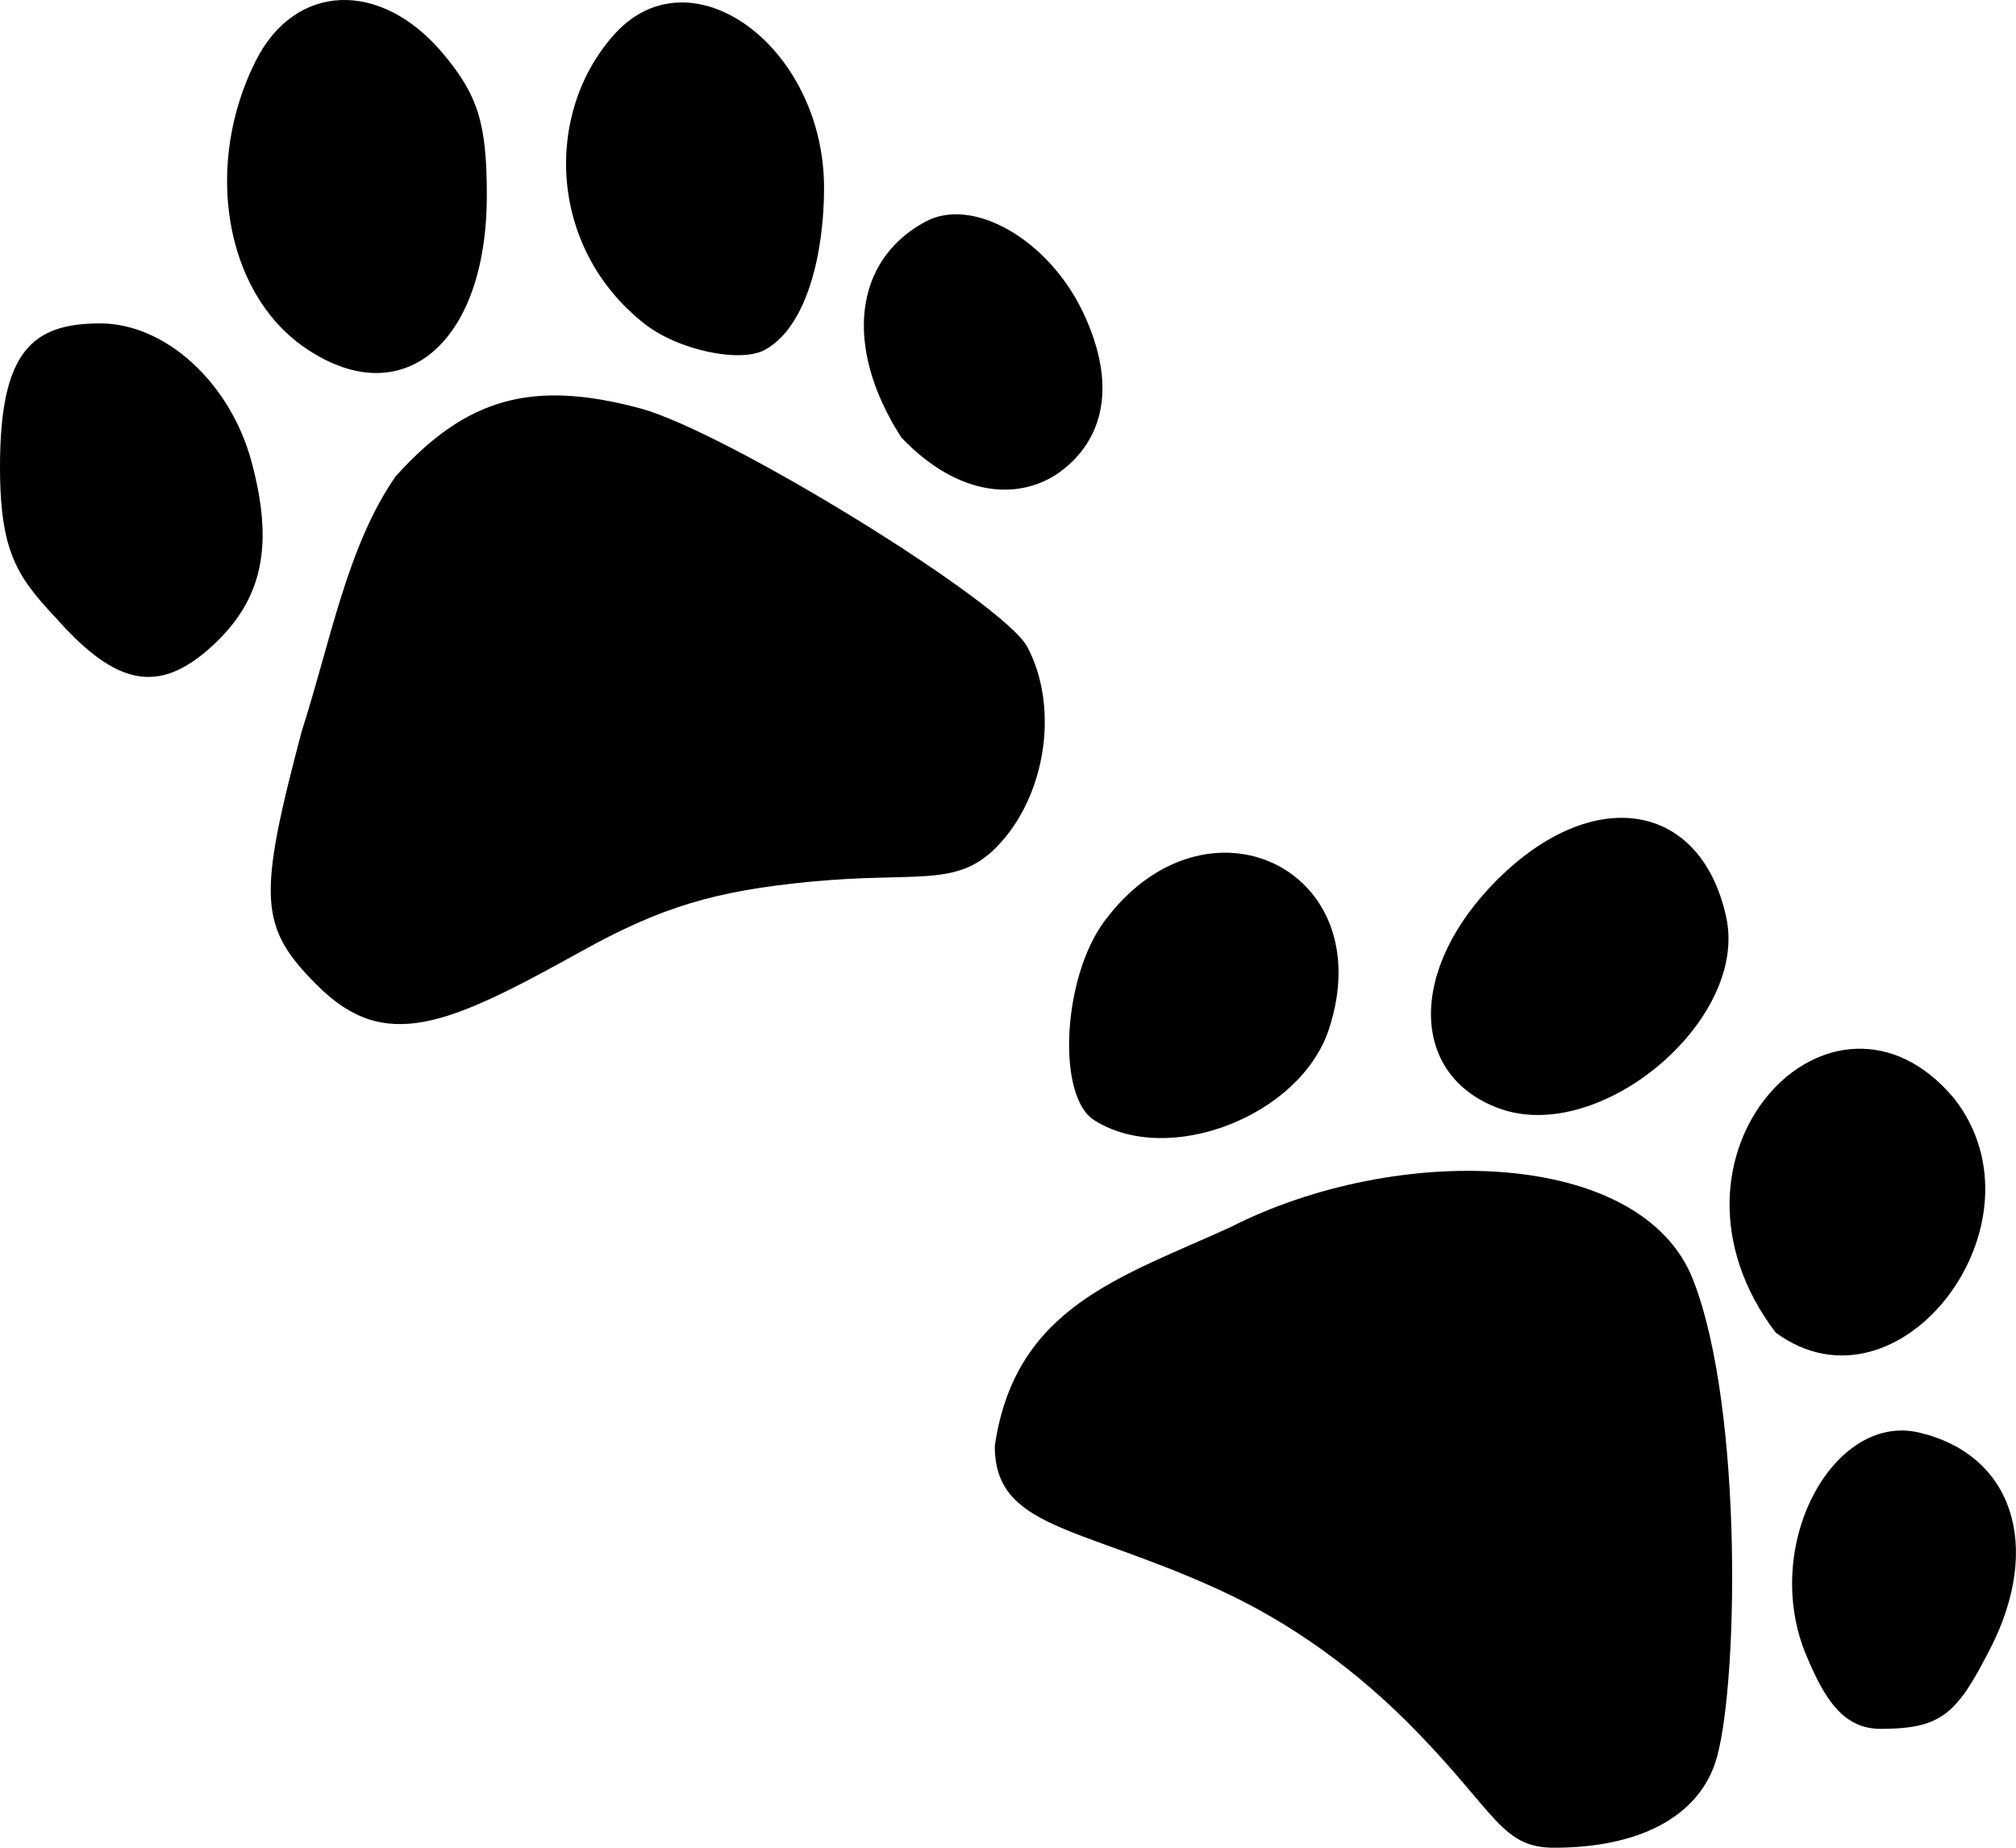 <?xml version="1.0" encoding="UTF-8" standalone="no"?>
<!-- Created with Inkscape (http://www.inkscape.org/) -->

<svg
   xmlns:dc="http://purl.org/dc/elements/1.1/"
   xmlns:cc="http://creativecommons.org/ns#"
   xmlns:rdf="http://www.w3.org/1999/02/22-rdf-syntax-ns#"
   xmlns:svg="http://www.w3.org/2000/svg"
   xmlns="http://www.w3.org/2000/svg"
   xmlns:sodipodi="http://sodipodi.sourceforge.net/DTD/sodipodi-0.dtd"
   xmlns:inkscape="http://www.inkscape.org/namespaces/inkscape"
   width="120"
   height="110"
   viewBox="0 0 31.75 29.104"
   version="1.1"
   id="svg8"
   inkscape:version="0.92.5 (2060ec1f9f, 2020-04-08)"
   sodipodi:docname="purrBnBLogo.svg">
  <defs
     id="defs2" />
  <sodipodi:namedview
     id="base"
     pagecolor="#ffffff"
     bordercolor="#666666"
     borderopacity="1.0"
     inkscape:pageopacity="0.0"
     inkscape:pageshadow="2"
     inkscape:zoom="2.8"
     inkscape:cx="15.727284"
     inkscape:cy="82.48409"
     inkscape:document-units="px"
     inkscape:current-layer="layer1"
     showgrid="false"
     units="px"
     inkscape:window-width="1920"
     inkscape:window-height="1080"
     inkscape:window-x="0"
     inkscape:window-y="-30"
     inkscape:window-maximized="1" />
  <g
     inkscape:label="Layer 1"
     inkscape:groupmode="layer"
     id="layer1"
     transform="translate(0,-267.896)">
    <path
       style="fill:#000000;stroke-width:0.266"
       d="m 22.347,295.207 c -0.958,-0.994 -2.018,-1.756 -3.173,-2.282 -2.193,-0.999 -3.507,-0.957 -3.507,-2.253 0.319,-2.195 1.994,-2.659 3.714,-3.448 2.639,-1.341 6.472,-1.231 7.281,0.824 0.809,2.055 0.71,6.581 0.346,7.63 -0.293,0.845 -1.206,1.322 -2.531,1.322 -0.813,0 -0.907,-0.525 -2.13,-1.793 z m 6.098,-1.242 c -0.718,-1.726 0.428,-3.824 1.781,-3.504 1.482,0.351 1.938,1.796 1.123,3.394 -0.533,1.045 -0.768,1.268 -1.722,1.273 -0.593,0.003 -0.889,-0.459 -1.182,-1.164 z m -0.48,-5.079 c -2.122,-2.806 0.897,-5.972 2.81,-3.689 1.54,1.963 -0.863,5.119 -2.81,3.689 z m -10.733,-3.346 c -0.594,-0.377 -0.499,-2.243 0.16,-3.132 1.598,-2.156 4.367,-0.826 3.537,1.699 -0.45,1.369 -2.53,2.175 -3.697,1.433 z m 6.367,-0.189 c -1.404,-0.524 -1.419,-2.192 -0.031,-3.586 1.515,-1.521 3.219,-1.25 3.618,0.576 0.356,1.629 -1.997,3.603 -3.587,3.01 z M 4.992,283.413 c -0.912,-0.916 -0.939,-1.361 -0.239,-4.003 0.458,-1.427 0.715,-2.912 1.478,-4.011 1.113,-1.237 2.153,-1.527 3.85,-1.071 1.352,0.363 5.724,3.056 6.097,3.756 0.512,0.961 0.292,2.375 -0.492,3.163 -0.63,0.633 -1.246,0.376 -2.921,0.537 -1.521,0.147 -2.356,0.401 -3.614,1.099 -2.106,1.169 -3.089,1.604 -4.159,0.529 z m -3.989,-5.65 C 0.324,277.033 -3.1135198e-7,276.704 -3.1135198e-7,275.249 c 0,-1.822 0.508,-2.259 1.577,-2.259 1.03,0 2.051,0.935 2.386,2.184 0.351,1.31 0.176,2.152 -0.598,2.876 -0.808,0.756 -1.467,0.676 -2.363,-0.288 z M 14.197,274.79 c -0.912,-1.416 -0.759,-2.791 0.378,-3.403 0.748,-0.402 1.942,0.286 2.483,1.431 0.557,1.178 0.293,2.008 -0.332,2.487 -0.625,0.479 -1.608,0.45 -2.529,-0.516 z m -9.42,-1.435 c -1.24,-0.872 -1.572,-2.864 -0.75,-4.499 0.62,-1.234 1.97,-1.286 2.953,-0.113 0.55,0.656 0.687,1.103 0.687,2.231 0,2.352 -1.35,3.464 -2.89,2.381 z m 5.369,-0.362 c -1.519,-1.2 -1.581,-3.324 -0.469,-4.558 1.207,-1.34 3.301,0.196 3.301,2.421 0,1.011 -0.263,2.191 -0.937,2.553 -0.383,0.206 -1.361,0.006 -1.895,-0.416 z"
       id="path828"
       inkscape:connector-curvature="0"
       sodipodi:nodetypes="cccczcscccsccccccscccccccccccccssccsssccccszcccsscccscc"
       inkscape:export-xdpi="96"
       inkscape:export-ydpi="96" />
  </g>
</svg>
